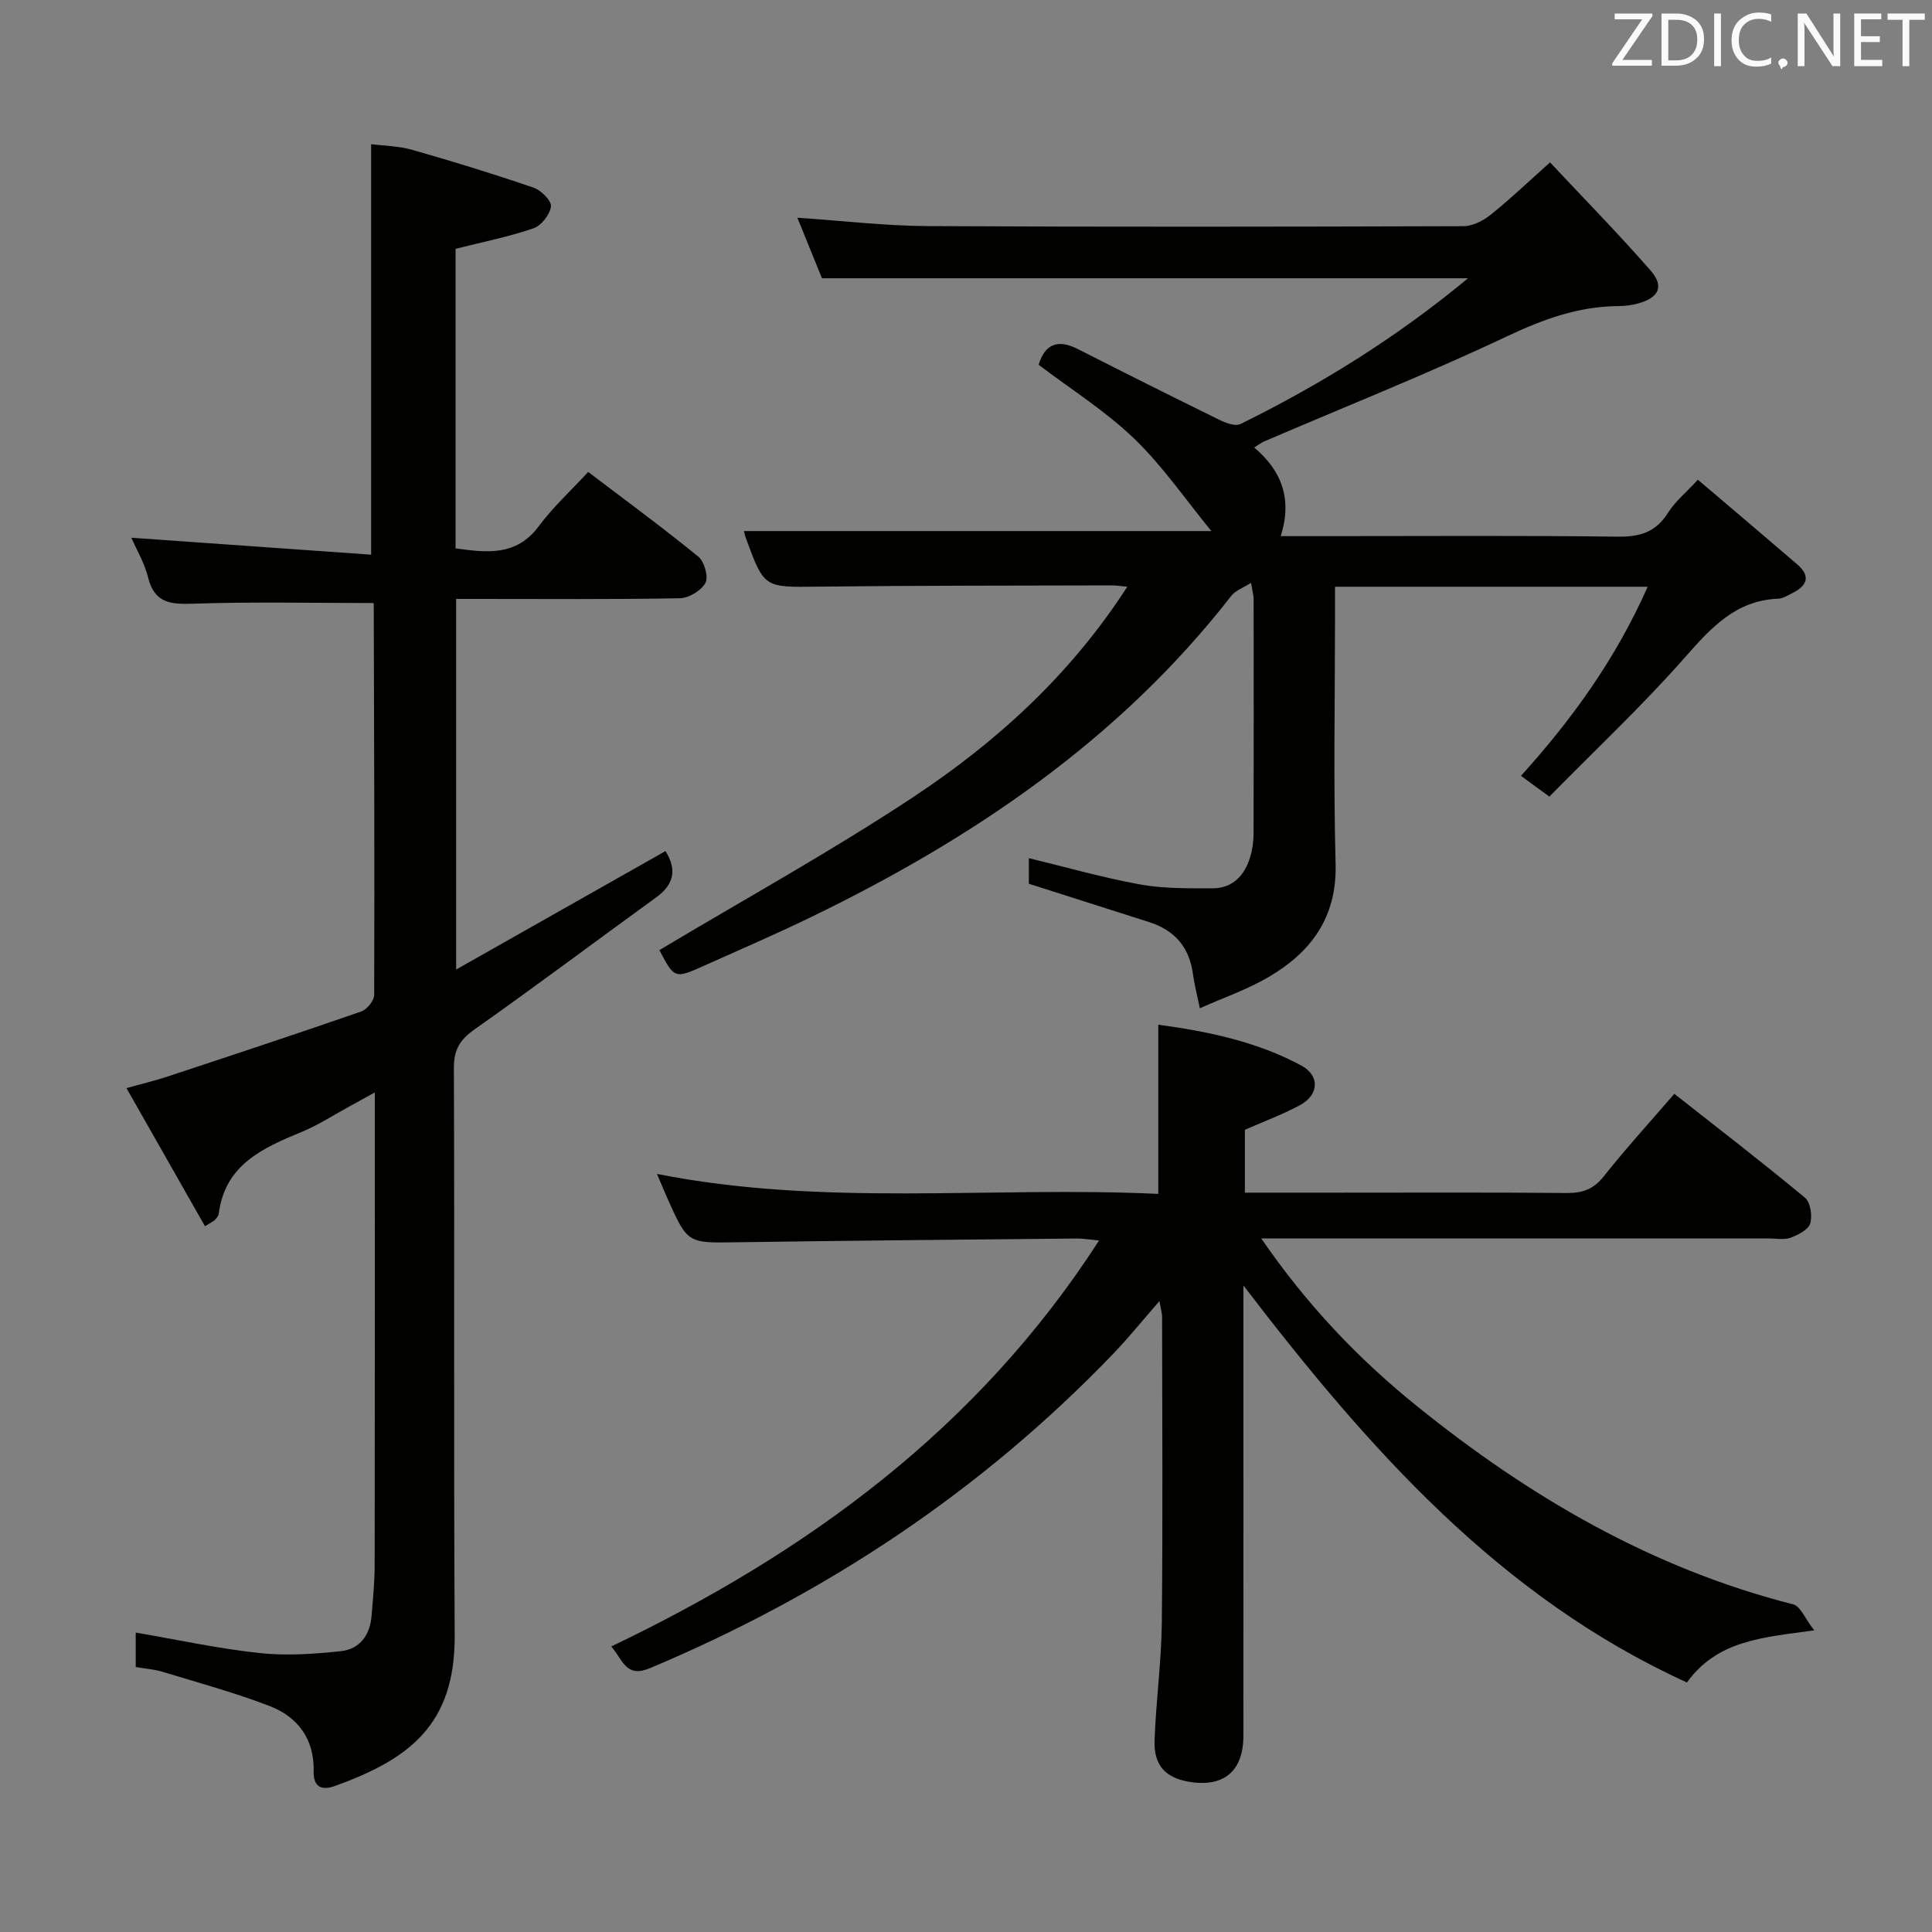 <svg enable-background="new 0 0 400 400" viewBox="0 0 400 400" xmlns="http://www.w3.org/2000/svg"><rect x="0" y="0" width="400" height="400" fill="#808080" stroke="none"/><path d="m320.92 33.62c7.08 7.56 14.17 14.78 20.82 22.39 2.87 3.29 1.71 5.65-2.6 6.82-1.27.35-2.63.53-3.95.54-8.3.03-15.66 2.71-23.17 6.26-16.5 7.79-33.48 14.55-50.26 21.75-.59.25-1.11.67-2.09 1.27 5.73 4.82 7.91 10.72 5.49 18.35h10.7c19.66 0 39.33-.14 58.99.11 4.59.06 7.94-.87 10.47-4.91 1.47-2.34 3.72-4.18 6.21-6.88 6.97 5.93 13.79 11.7 20.56 17.52 2.99 2.58 1.91 4.54-1.14 6.03-.89.43-1.83 1.04-2.77 1.08-8.84.35-13.93 6.03-19.36 12.19-8.77 9.96-18.5 19.08-28.04 28.79-2.24-1.64-3.95-2.89-5.88-4.3 10.59-11.71 19.64-24.25 26.23-39.15-21.8 0-42.87 0-64.73 0v5.87c0 17.17-.34 34.34.12 51.49.3 11.09-5.06 18.28-13.89 23.46-4.37 2.56-9.25 4.24-14.22 6.45-.6-2.94-1.15-5.01-1.43-7.12-.74-5.56-3.82-9.05-9.09-10.73-8.18-2.61-16.36-5.22-24.88-7.93 0-1.41 0-3.36 0-5.3 7.74 1.87 15.33 4.05 23.06 5.45 4.86.88 9.93.79 14.91.8 4.2.01 6.69-2.63 7.85-6.46.48-1.57.71-3.28.71-4.92.05-16.17.03-32.33.01-48.5 0-.79-.24-1.58-.54-3.37-1.69 1.08-3.22 1.59-4.05 2.65-23.26 29.89-53.67 50.41-87.3 66.68-7.18 3.47-14.5 6.64-21.79 9.9-6.21 2.78-6.23 2.75-9.35-3.19 17.63-10.55 35.65-20.48 52.73-31.8 17.19-11.4 32.4-25.23 44.15-43.44-1.54-.14-2.31-.27-3.08-.27-20.33.06-40.66.02-60.99.26-11.11.13-11.11.35-14.92-10.1-.22-.6-.34-1.24-.38-1.41h96.77c-5.3-6.45-10.04-13.41-15.98-19.14-5.93-5.71-13.06-10.18-19.78-15.29 1.3-4.26 3.91-5.39 8.12-3.25 9.75 4.96 19.54 9.86 29.36 14.68 1.3.64 3.25 1.36 4.31.84 16.59-8.18 32.25-17.86 47.11-30.18-44.85 0-88.99 0-133.76 0-1.49-3.68-3.21-7.9-5.09-12.53 9.39.63 18.14 1.68 26.9 1.73 37.01.19 74.01.14 111 .02 1.9-.01 4.09-1.13 5.64-2.37 4.02-3.22 7.75-6.78 12.29-10.84z" fill="#010100"/><path d="m77.26 124.85c-12.79 0-25.1-.28-37.38.14-4.7.16-7.92-.2-9.22-5.44-.75-3.02-2.42-5.8-3.47-8.22 16.5 1.17 33.07 2.34 49.65 3.51 0-28.88 0-56.6 0-84.99 2.46.32 5.59.35 8.5 1.17 8.44 2.4 16.83 4.99 25.13 7.83 1.56.53 3.75 2.73 3.6 3.9-.22 1.69-2.01 3.98-3.64 4.53-5.15 1.76-10.54 2.83-16.11 4.24v62.02c6.39.85 12.54 1.73 17.26-4.63 2.96-3.98 6.68-7.39 10.2-11.2 8.11 6.17 15.6 11.65 22.78 17.52 1.26 1.03 2.16 4.17 1.5 5.43-.84 1.6-3.43 3.16-5.29 3.2-13.99.26-27.99.14-41.99.14-1.32 0-2.64 0-4.34 0v76.73c14.69-8.31 28.93-16.37 43.34-24.52 2.39 3.79 1.82 6.88-1.96 9.61-12.52 9.07-24.88 18.36-37.51 27.26-3.05 2.15-4.35 4.18-4.34 8.01.16 39.16-.06 78.31.17 117.47.11 18.6-9.46 25.64-24.7 31.18-2.67.97-4.58.46-4.5-3.04.15-6.65-3.29-11.26-9.18-13.51-7.22-2.77-14.73-4.81-22.14-7.07-1.72-.52-3.56-.64-5.52-.98 0-2.5 0-4.76 0-7.13 8.73 1.49 17.15 3.33 25.66 4.24 5.55.6 11.27.19 16.85-.4 3.87-.41 6-3.33 6.32-7.29.28-3.48.64-6.96.64-10.44.05-30.49.03-60.98.03-91.47 0-1.82 0-3.64 0-6.47-2.11 1.17-3.58 1.99-5.06 2.79-3.36 1.82-6.59 3.94-10.1 5.39-8.07 3.34-15.87 6.78-17.15 16.94-.06.45-.46.88-.77 1.25-.2.24-.54.36-2.08 1.33-5.29-9.31-10.56-18.58-16.26-28.6 3.34-.93 5.97-1.55 8.52-2.4 13.38-4.42 26.77-8.84 40.08-13.46 1.19-.41 2.69-2.26 2.69-3.44.09-26.99-.01-53.97-.09-80.96-.01-.13-.18-.27-.12-.17z" fill="#010100"/><path d="m240.05 269.37c-3.48 3.99-6.36 7.58-9.53 10.87-27.36 28.5-59.56 49.83-95.92 65.12-4.97 2.09-5.53-1.51-8.04-4.48 40.6-19.44 75.86-45.06 100.99-84.05-1.95-.18-3.31-.42-4.67-.41-23.48.23-46.96.43-70.43.78-10.07.15-10.07.31-14.28-9.12-.67-1.51-1.3-3.04-2.15-5.03 34.59 6.86 69.2 2.51 103.79 4.13 0-11.86 0-23.19 0-35.03 9.92 1.36 20.22 3.39 29.62 8.46 3.87 2.09 3.65 6.07-.26 8.19-3.61 1.95-7.5 3.38-11.43 5.11v13.02h18.19c16.16 0 32.33-.08 48.49.07 3.27.03 5.52-.81 7.63-3.46 4.54-5.73 9.47-11.13 14.6-17.08 9.17 7.22 18.24 14.2 27.05 21.51 1.14.95 1.56 3.77 1.08 5.35-.39 1.29-2.49 2.35-4.05 2.93-1.33.49-2.96.16-4.46.16-32.83 0-65.65 0-98.48 0-1.91 0-3.83 0-6.66 0 9.5 13.82 20.13 24.95 32.23 34.71 23.28 18.78 48.63 33.61 77.92 41.05 1.48.38 2.42 2.92 4.33 5.38-10.68 1.47-20.03 2.03-26.35 10.79-38.65-17.64-65.77-48.16-91.82-82.19v6.29c0 28.99.01 57.99-.01 86.98-.01 7.27-4.06 10.66-11.18 9.49-4.9-.81-7.39-3.37-7.21-8.54.28-8.13 1.41-16.24 1.5-24.37.22-21.16.08-42.32.06-63.48-.04-.79-.28-1.57-.55-3.15z" fill="#010100"/><g fill="#fafafb"><path d="m342.2 3.2-6.3 9.2h6.1v1.2h-8.2v-.5l6.2-9.1h-5.7v-1.2h7.8v.4z"/><path d="m344 13.7v-10.9h3.1c1.6 0 3 .5 4.1 1.4 1.1 1 1.6 2.2 1.6 3.9s-.5 3-1.6 4-2.5 1.5-4.2 1.5h-3zm1.4-9.6v8.4h1.6c1.4 0 2.5-.4 3.2-1.1.8-.8 1.2-1.8 1.2-3.2s-.4-2.4-1.2-3.1-1.8-1-3.1-1z"/><path d="m356.3 2.8v10.9h-1.4v-10.9z"/><path d="m366.6 13.2c-.8.4-1.8.6-3 .6-1.6 0-2.8-.5-3.7-1.5s-1.4-2.3-1.4-3.9c0-1.7.5-3.2 1.6-4.2s2.4-1.6 4-1.6c1 0 1.9.1 2.6.4v1.5c-.8-.4-1.6-.6-2.6-.6-1.2 0-2.2.4-3 1.2s-1.1 1.9-1.1 3.3c0 1.3.4 2.3 1.1 3.1s1.6 1.1 2.8 1.1c1.1 0 2-.2 2.8-.7v1.3z"/><path d="m368.2 13c0-.3.1-.5.3-.6.2-.2.4-.3.6-.3.3 0 .5.1.7.3s.3.4.3.6-.1.5-.3.6c-.2.2-.4.3-.7.3-.3 1-.5-.1-.6-.3-.2-.2-.3-.4-.3-.6z"/><path d="m381.1 13.7h-1.7l-5.5-8.4c-.2-.2-.3-.5-.4-.7 0 .2.1.8.1 1.5v7.6h-1.4v-10.9h1.8l5.3 8.3c.3.4.4.6.4.8 0-.3-.1-.8-.1-1.6v-7.5h1.4v10.9z"/><path d="m389.7 13.7h-5.8v-10.9h5.6v1.2h-4.2v3.5h3.9v1.2h-3.9v3.7h4.4z"/><path d="m398.4 4.1h-3.1v9.6h-1.4v-9.6h-3.1v-1.3h7.7v1.3z"/></g></svg>